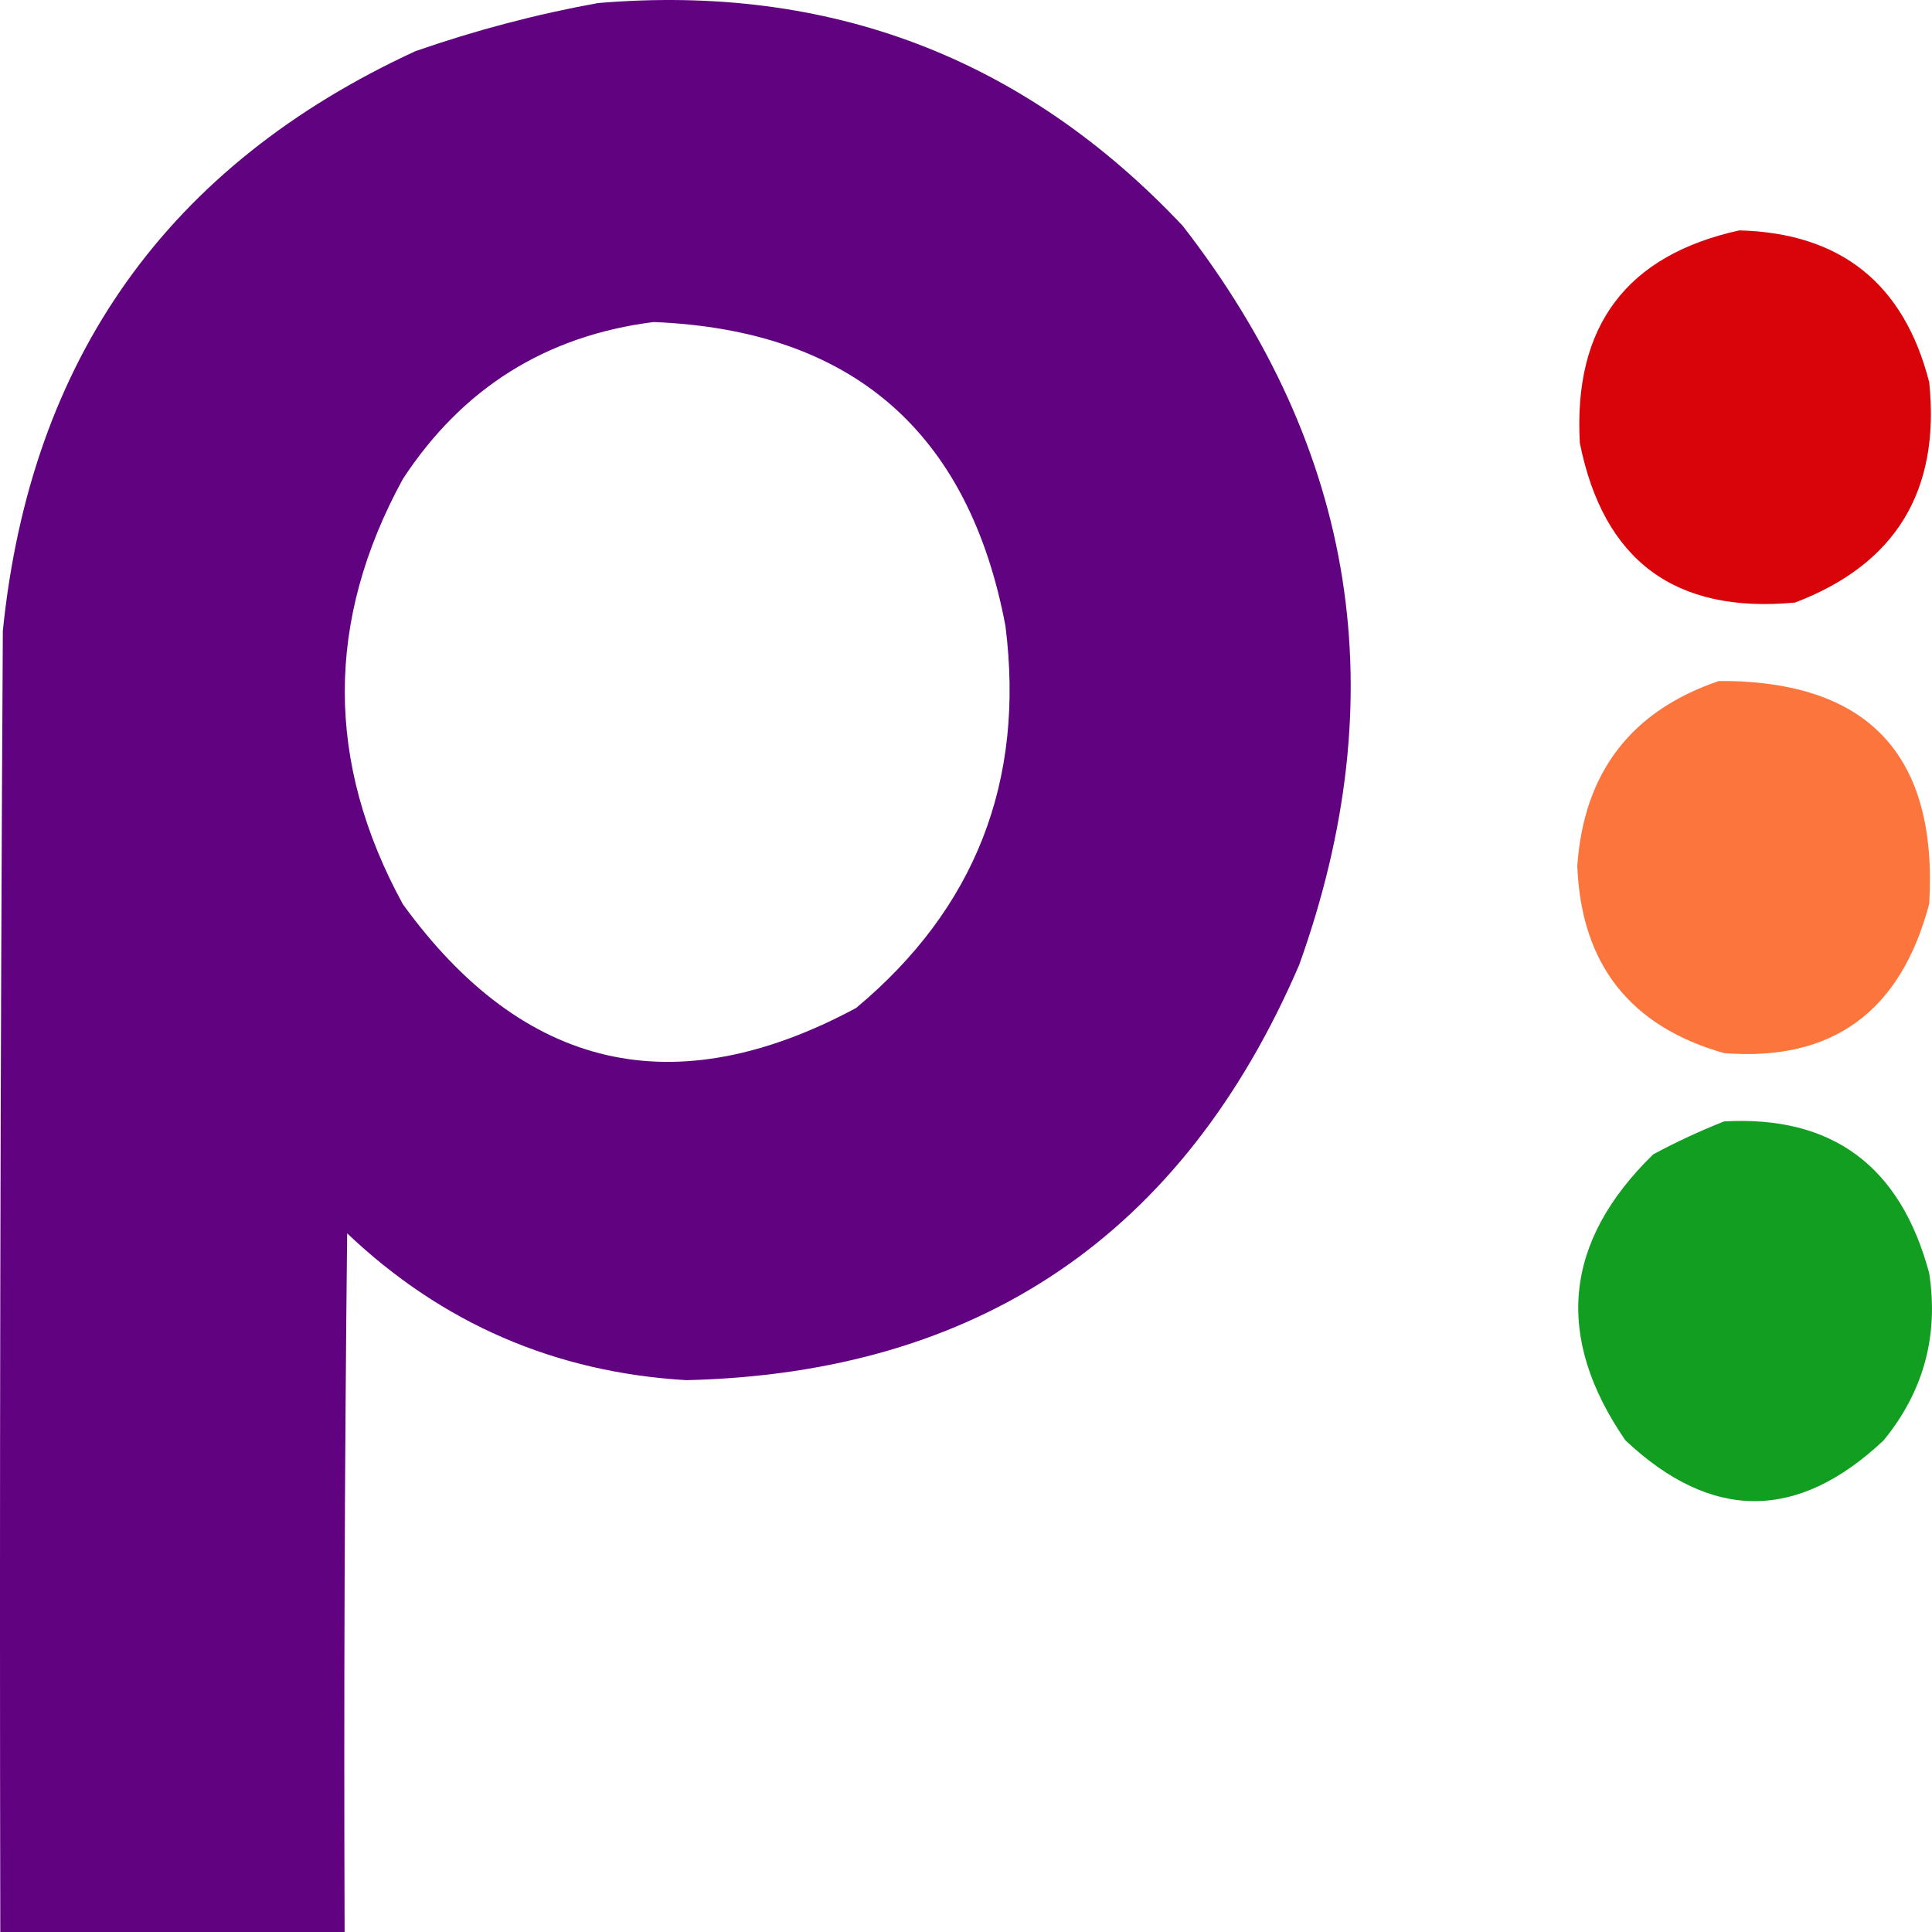 <svg width="32" height="32" viewBox="0 0 32 32" fill="none" xmlns="http://www.w3.org/2000/svg">
    <path opacity="0.988" fill-rule="evenodd" clip-rule="evenodd"
        d="M9.902 0.051C13.737 -0.274 16.966 0.956 19.589 3.74C22.472 7.453 23.115 11.534 21.518 15.983C19.593 20.452 16.21 22.744 11.37 22.86C9.195 22.732 7.322 21.921 5.75 20.428C5.708 24.285 5.694 28.142 5.708 32C3.807 32 1.906 32 0.005 32C-0.009 24.816 0.005 17.633 0.047 10.449C0.505 5.937 2.784 2.736 6.882 0.847C7.88 0.5 8.886 0.235 9.902 0.051ZM10.824 5.334C14.1 5.464 16.043 7.141 16.653 10.365C16.979 12.94 16.154 15.05 14.179 16.696C11.175 18.308 8.673 17.735 6.673 14.977C5.39 12.629 5.39 10.28 6.673 7.933C7.661 6.426 9.045 5.56 10.824 5.334Z"
        fill="#5F007F" />
    <path fill-rule="evenodd" clip-rule="evenodd"
        d="M28.809 3.816C30.488 3.859 31.537 4.698 31.954 6.332C32.14 8.129 31.399 9.345 29.732 9.98C27.746 10.169 26.558 9.288 26.167 7.338C26.058 5.401 26.938 4.227 28.809 3.816Z"
        fill="#D9040A" />
    <path fill-rule="evenodd" clip-rule="evenodd"
        d="M28.473 11.279C30.939 11.271 32.099 12.501 31.954 14.969C31.481 16.759 30.349 17.584 28.557 17.443C26.998 17.001 26.187 15.967 26.125 14.34C26.234 12.793 27.017 11.772 28.473 11.279Z"
        fill="#FC753D" />
    <path fill-rule="evenodd" clip-rule="evenodd"
        d="M28.557 18.574C30.348 18.474 31.48 19.313 31.954 21.09C32.112 22.125 31.861 23.047 31.199 23.857C29.773 25.199 28.348 25.199 26.922 23.857C25.744 22.146 25.898 20.567 27.383 19.119C27.772 18.911 28.163 18.729 28.557 18.574Z"
        fill="#129F21" />
</svg>
